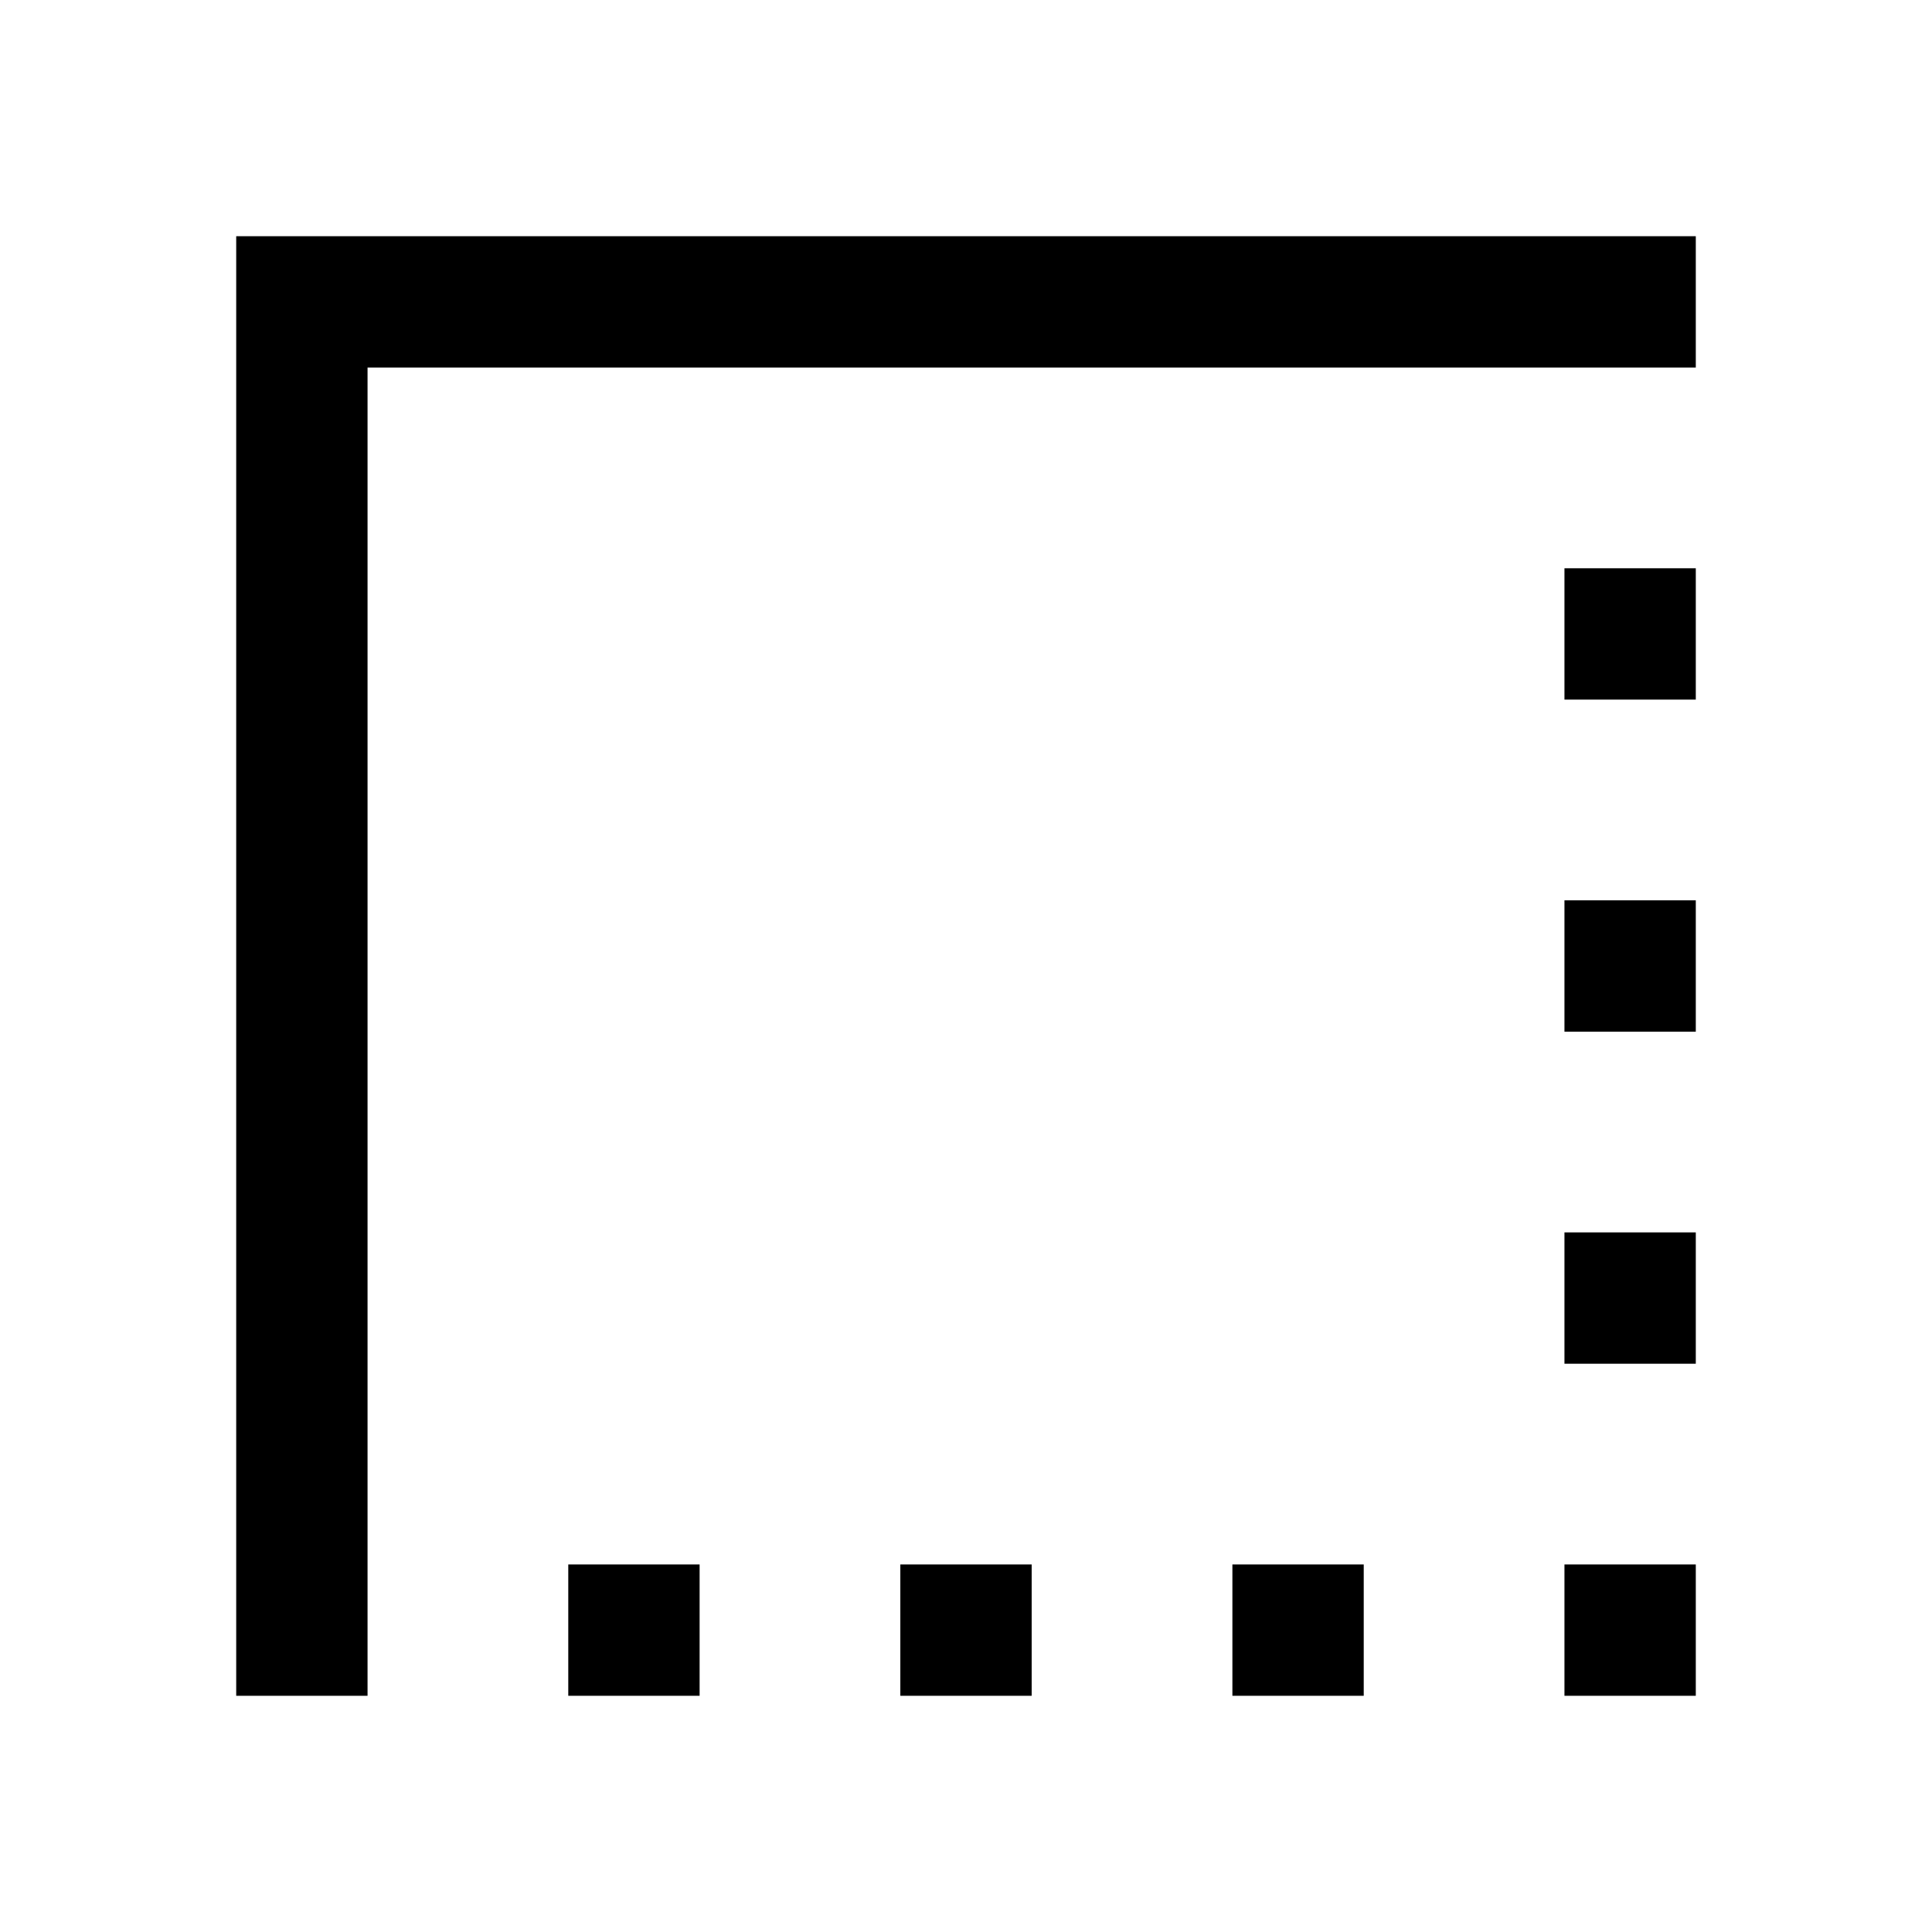 <svg xmlns="http://www.w3.org/2000/svg" width="48" height="48" viewBox="0 96 960 960"><path d="M117.37 938.63V213.37h725.26v65.26h-660v660h-65.26Zm165 0v-65.26h65.26v65.26h-65.26Zm165 0v-65.26h65.26v65.26h-65.26Zm165 0v-65.26h65.26v65.26h-65.26Zm165 0v-65.26h65.26v65.26h-65.26Zm0-165v-65.26h65.26v65.26h-65.26Zm0-165v-65.26h65.26v65.26h-65.26Zm0-165v-65.26h65.26v65.26h-65.26Z"/></svg>